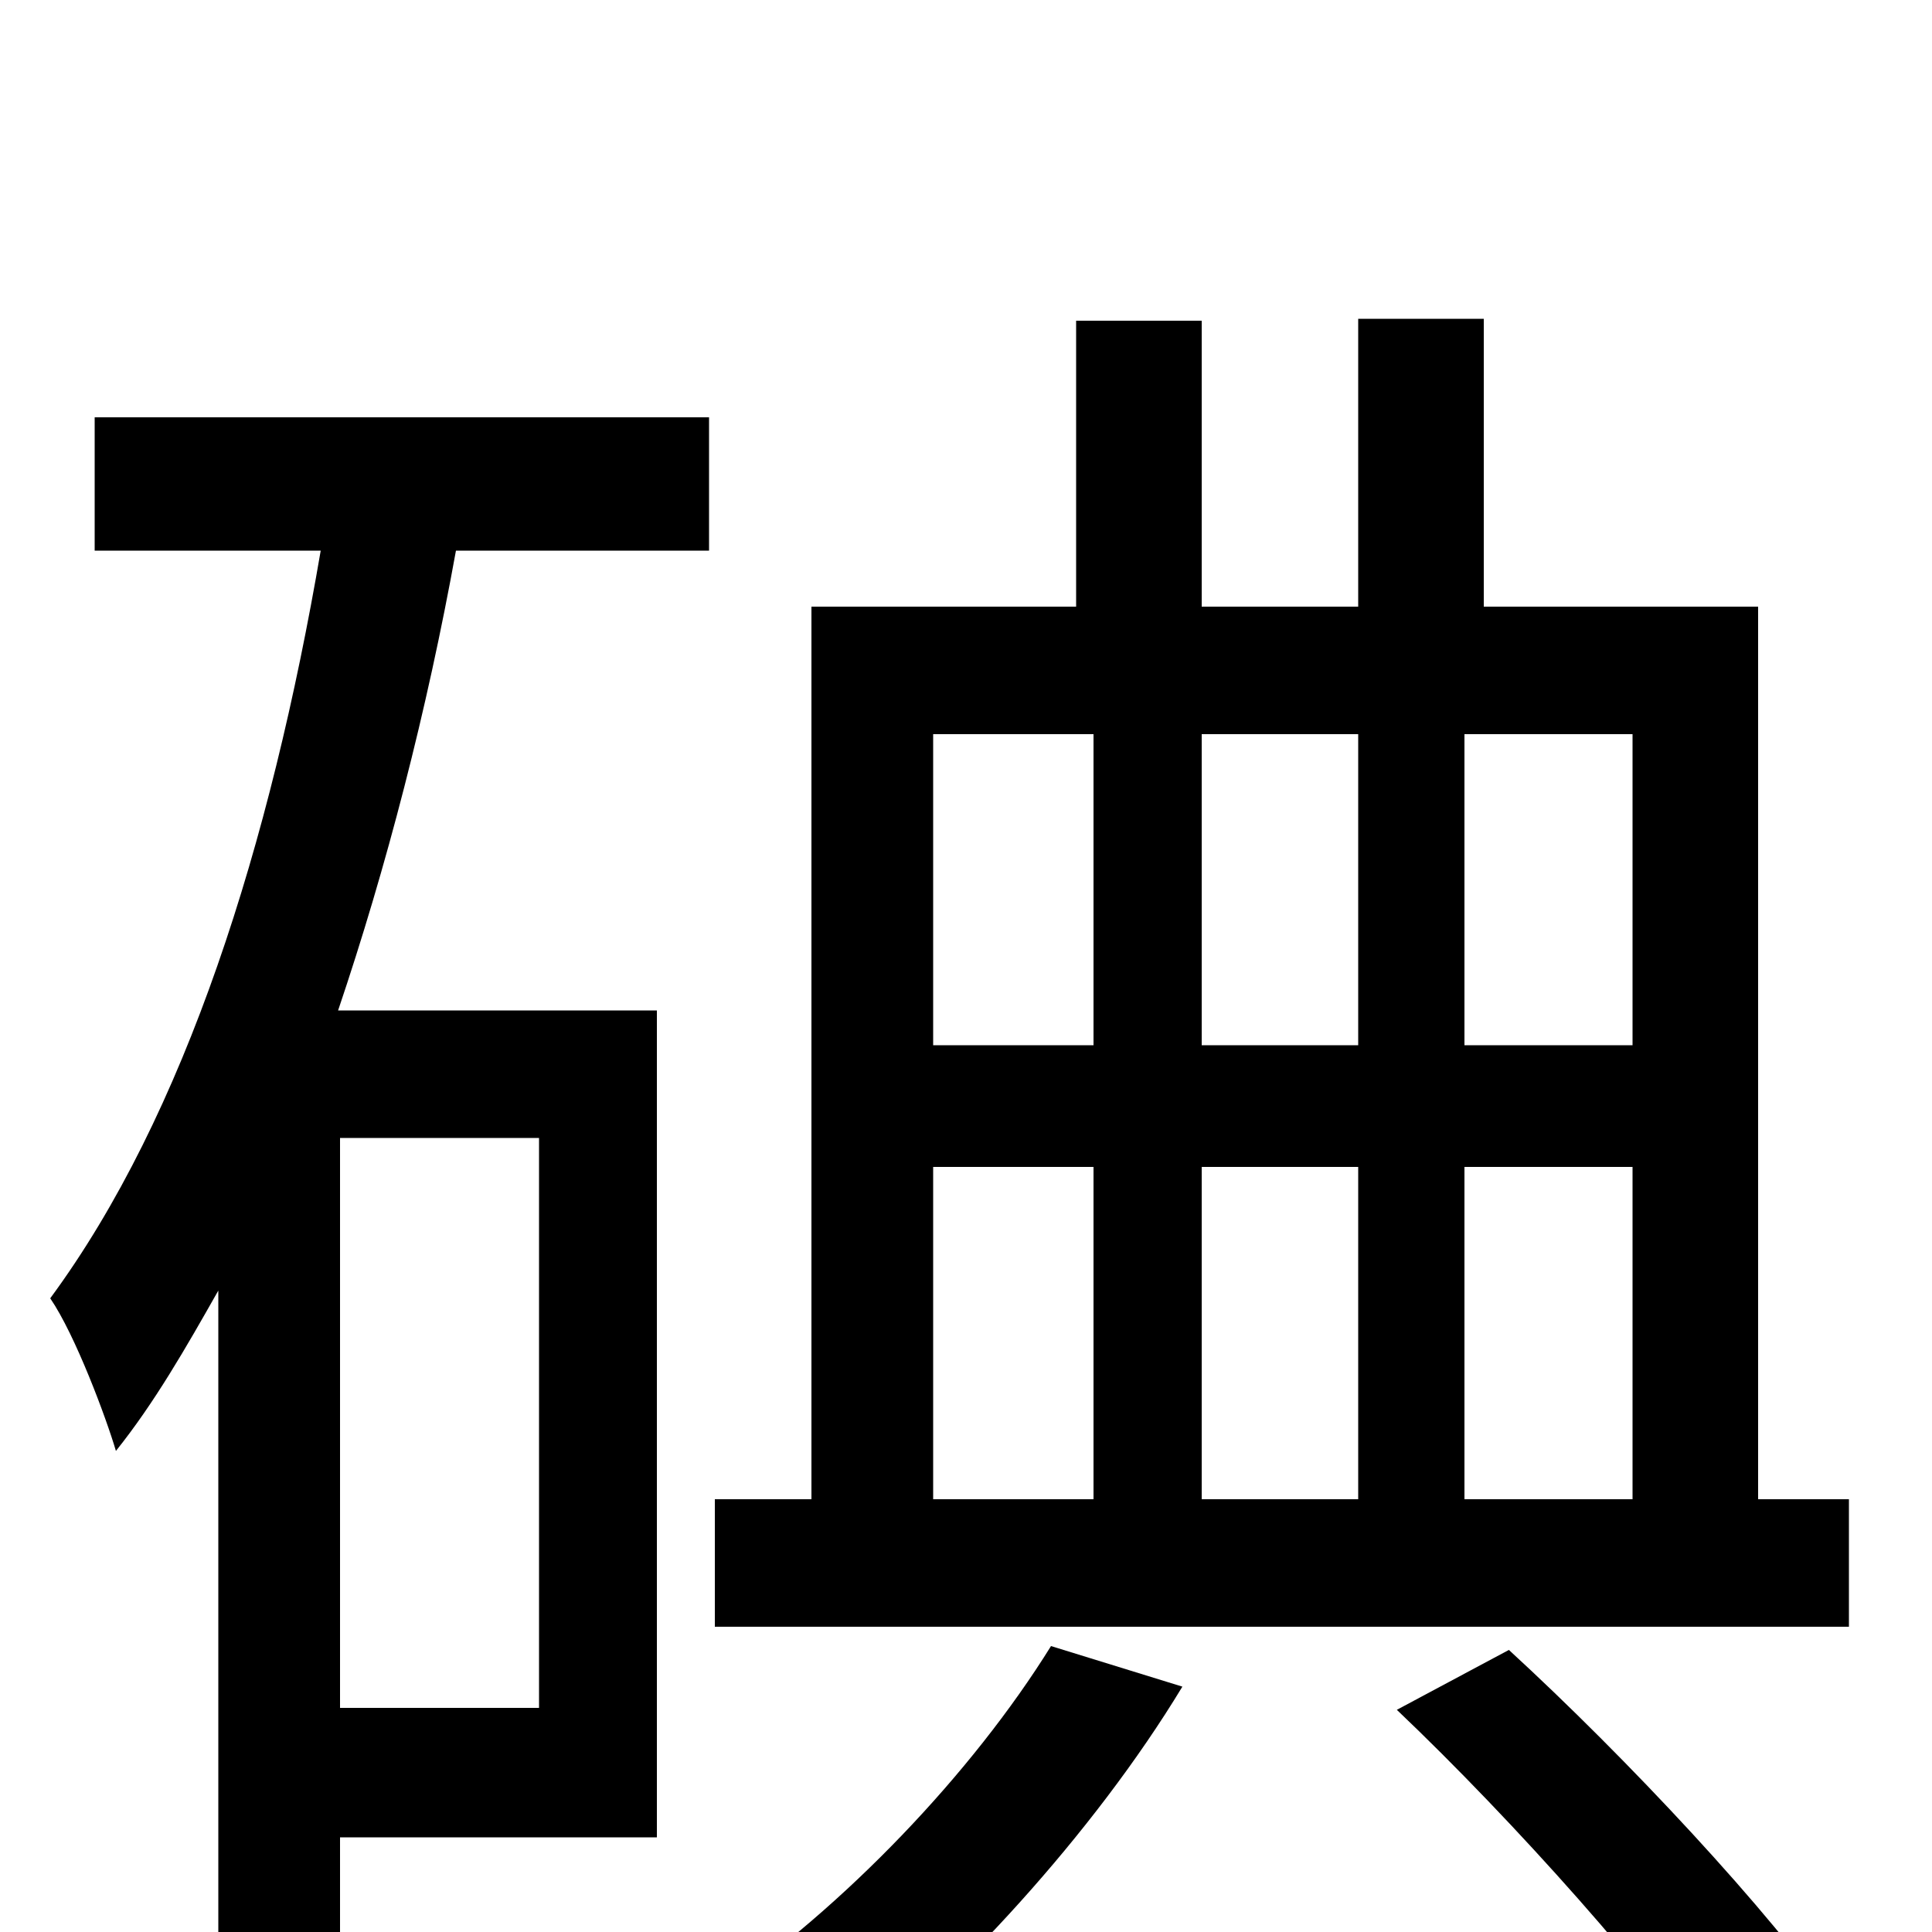 <svg xmlns="http://www.w3.org/2000/svg" viewBox="0 -1000 1000 1000">
	<path fill="#000000" d="M279 -411V-116H176V-411ZM49 -715H166C140 -563 96 -423 26 -328C39 -309 55 -266 60 -249C80 -274 96 -302 113 -332V31H176V-49H340V-477H175C200 -551 221 -632 236 -715H367V-784H49ZM544 -148C503 -82 437 -13 371 32C388 42 416 65 430 77C494 27 566 -51 612 -127ZM723 -115C784 -57 857 25 891 76L952 41C916 -11 842 -90 781 -146ZM483 -396H566V-224H483ZM566 -620V-459H483V-620ZM845 -459H758V-620H845ZM758 -396H845V-224H758ZM703 -396V-224H622V-396ZM703 -620V-459H622V-620ZM910 -224V-686H768V-835H703V-686H622V-834H557V-686H420V-224H370V-158H957V-224Z"/>
</svg>